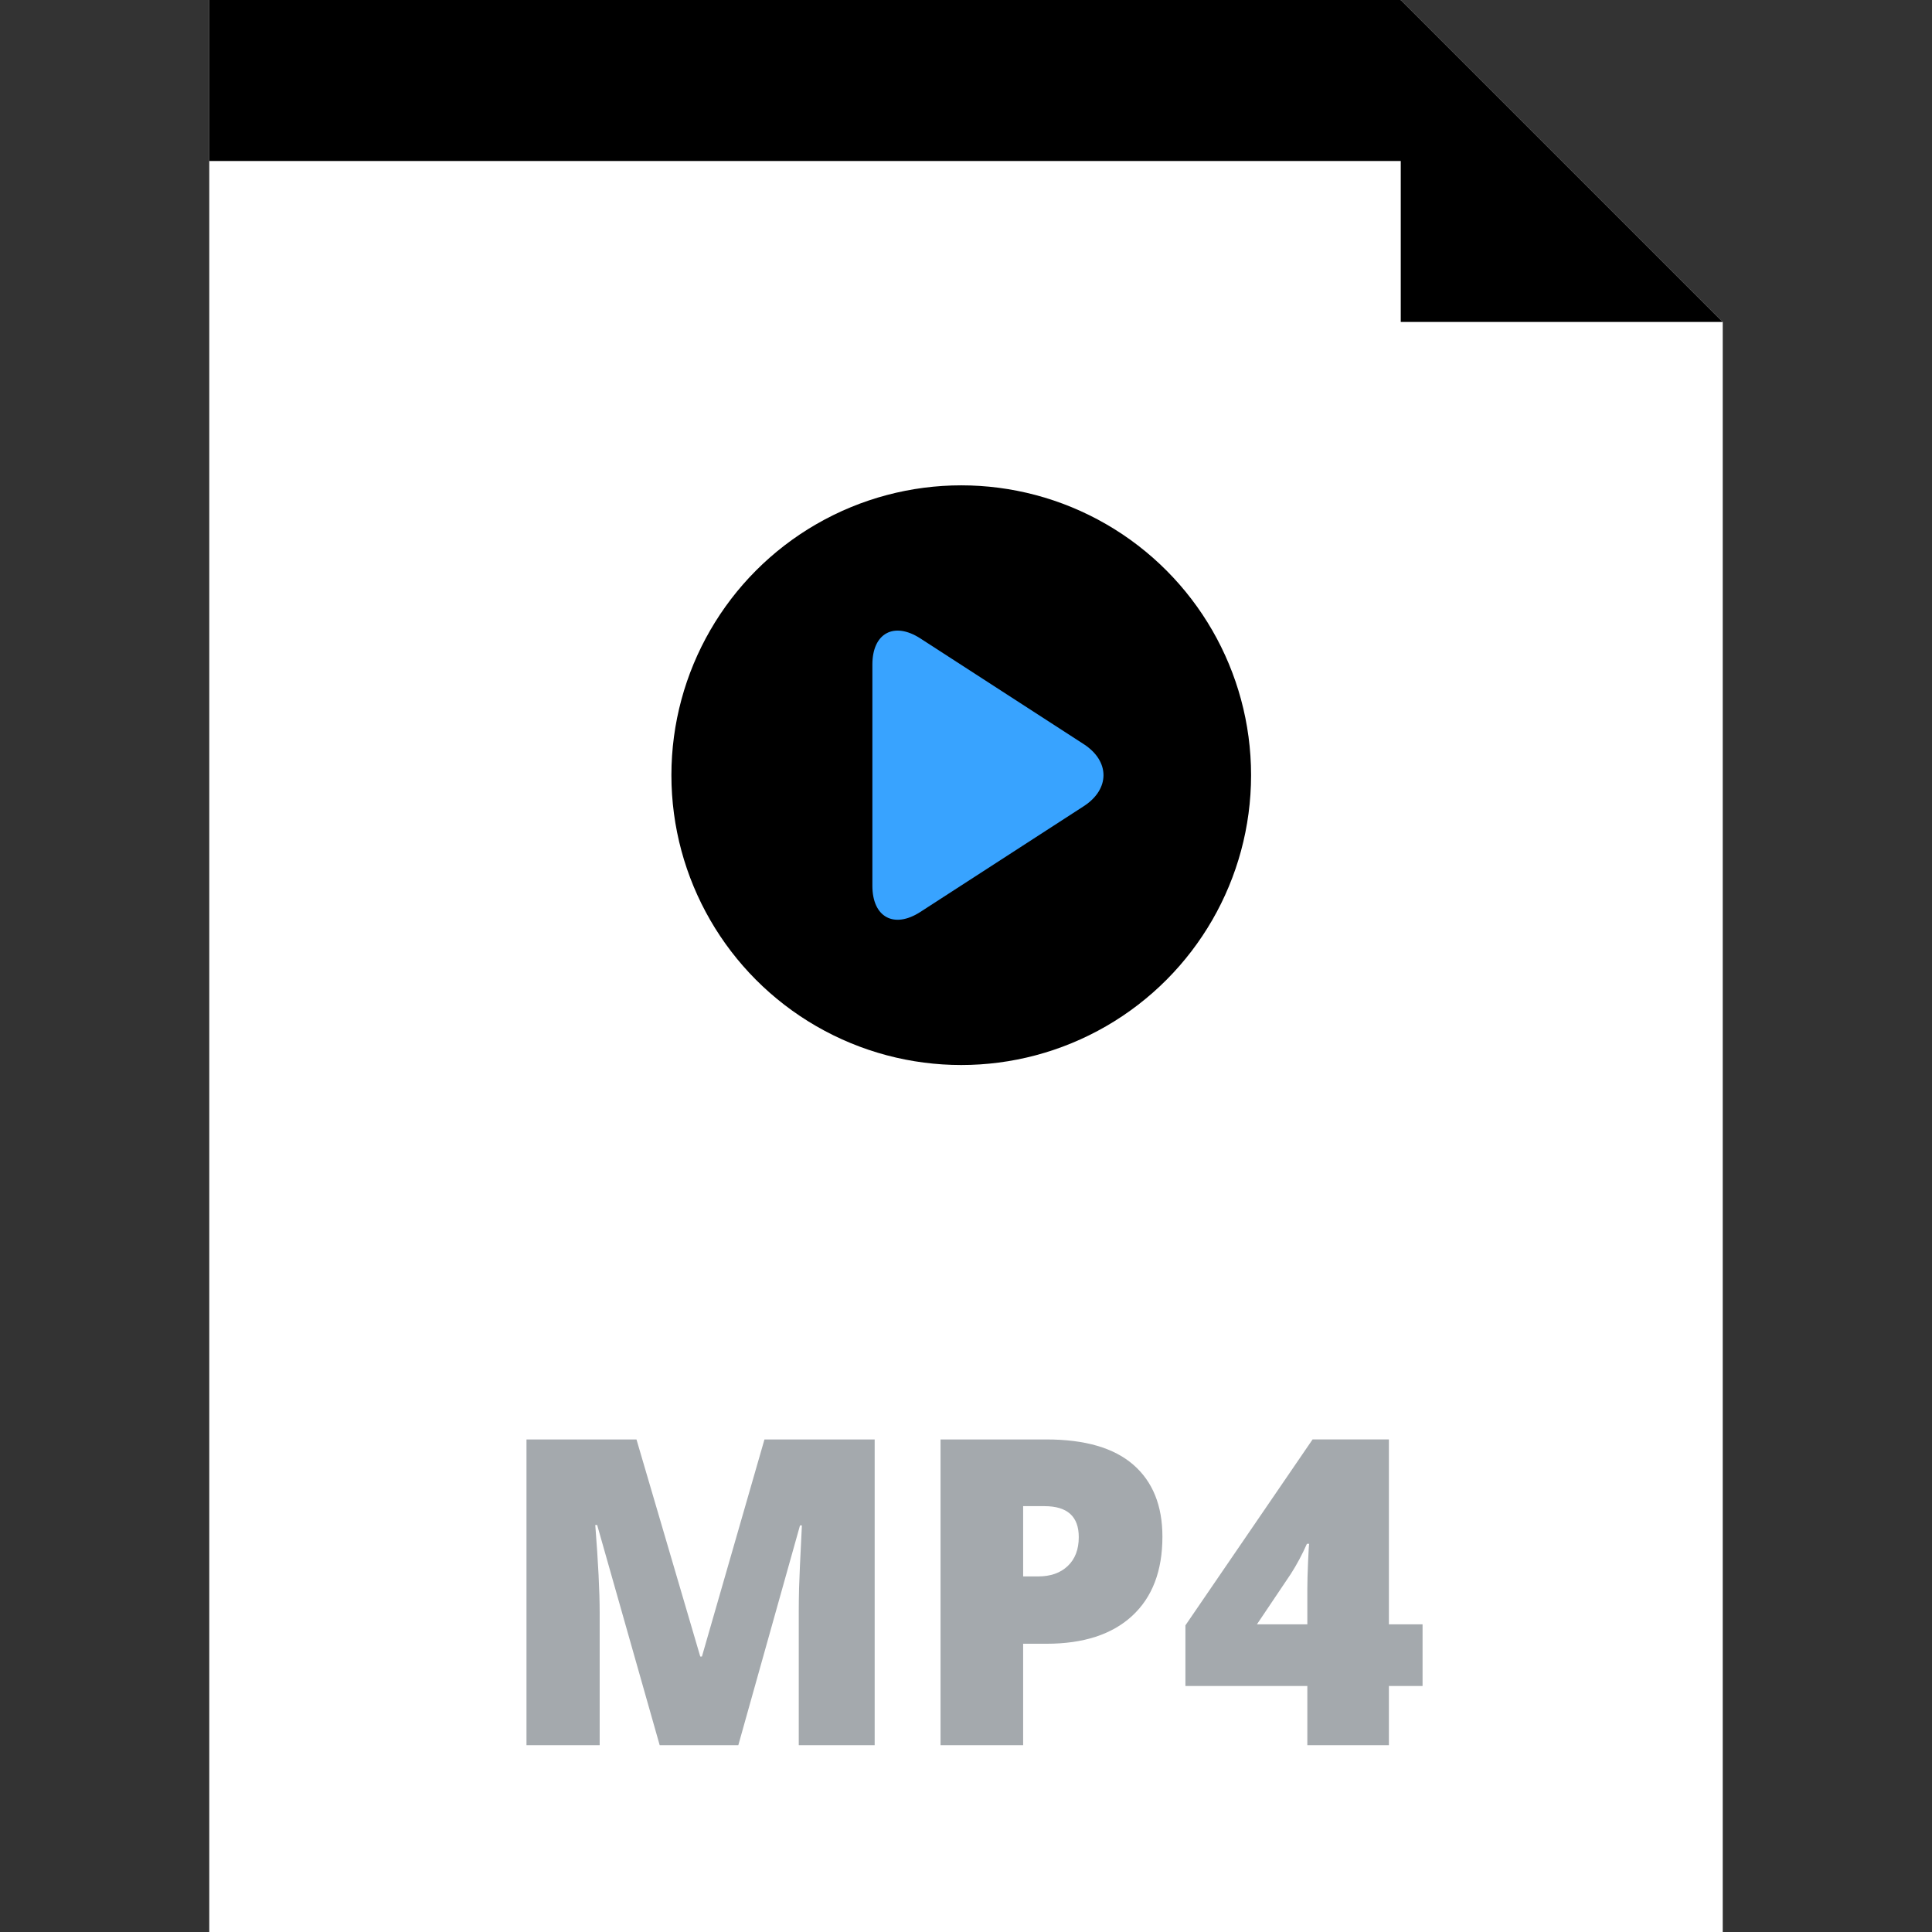 <?xml version="1.0" encoding="iso-8859-1"?>
<!-- Generator: Adobe Illustrator 19.0.0, SVG Export Plug-In . SVG Version: 6.00 Build 0)  -->
<svg version="1.1" id="Layer_1" xmlns="http://www.w3.org/2000/svg" xmlns:xlink="http://www.w3.org/1999/xlink" x="0px" y="0px"
	 viewBox="0 0 303.188 303.188" style="enable-background:new 0 0 303.188 303.188;" xml:space="preserve">
<rect x="0" y="0" width="303.188" height="303.188" fill="#333333" stroke="none"/>
<g>
	<polygon style="fill:white;" points="219.821,0 32.842,0 32.842,303.188 270.346,303.188 270.346,50.525 	"/>
	<g>
		<rect x="90.902" y="61.704" style="fill:white;" width="119.89" height="119.89"/>
		<circle style="white;" cx="150.847" cy="121.648" r="45.484"/>
		<path style="fill:#38A3FF;" d="M144.439,143.105c-4.145,2.682-7.537,0.837-7.537-4.1v-34.711c0-4.938,3.392-6.783,7.537-4.102
			l25.622,16.579c4.146,2.683,4.146,7.073,0,9.754L144.439,143.105z"/>
	</g>
	<polygon style="white;" points="227.64,25.263 32.842,25.263 32.842,0 219.821,0 	"/>
	<g>
		<path style="fill:#A4A9AD;" d="M103.524,273.871l-9.813-34.557h-0.295c0.46,5.886,0.69,10.458,0.69,13.718v20.839H82.62v-47.979
			h17.262l10.009,34.065h0.263l9.813-34.065h17.295v47.979h-11.913v-21.036c0-1.094,0.017-2.308,0.049-3.643
			c0.033-1.334,0.181-4.605,0.443-9.813h-0.295l-9.681,34.491h-12.341V273.871z"/>
		<path style="fill:#A4A9AD;" d="M182.418,241.152c0,5.361-1.581,9.501-4.742,12.421c-3.162,2.921-7.652,4.381-13.472,4.381h-3.643
			v15.917h-12.963v-47.979h16.605c6.06,0,10.61,1.324,13.652,3.971C180.896,232.51,182.418,236.273,182.418,241.152z
			 M160.562,247.387h2.362c1.947,0,3.495-0.546,4.643-1.641c1.149-1.094,1.724-2.604,1.724-4.529c0-3.238-1.795-4.857-5.383-4.857
			h-3.347L160.562,247.387L160.562,247.387z"/>
		<path style="fill:#A4A9AD;" d="M223.242,264.583h-5.283v9.288H205.16v-9.288h-19.133v-9.517l19.953-29.175h11.979v29.011h5.283
			L223.242,264.583L223.242,264.583z M205.16,254.902v-5.579c0-1.05,0.038-2.467,0.115-4.25c0.076-1.783,0.136-2.718,0.18-2.806
			h-0.36c-0.744,1.685-1.587,3.26-2.527,4.726l-5.316,7.909H205.16z"/>
	</g>
	<polygon style="white;" points="219.821,50.525 270.346,50.525 219.821,0 	"/>
</g>
<g>
</g>
<g>
</g>
<g>
</g>
<g>
</g>
<g>
</g>
<g>
</g>
<g>
</g>
<g>
</g>
<g>
</g>
<g>
</g>
<g>
</g>
<g>
</g>
<g>
</g>
<g>
</g>
<g>
</g>
</svg>

